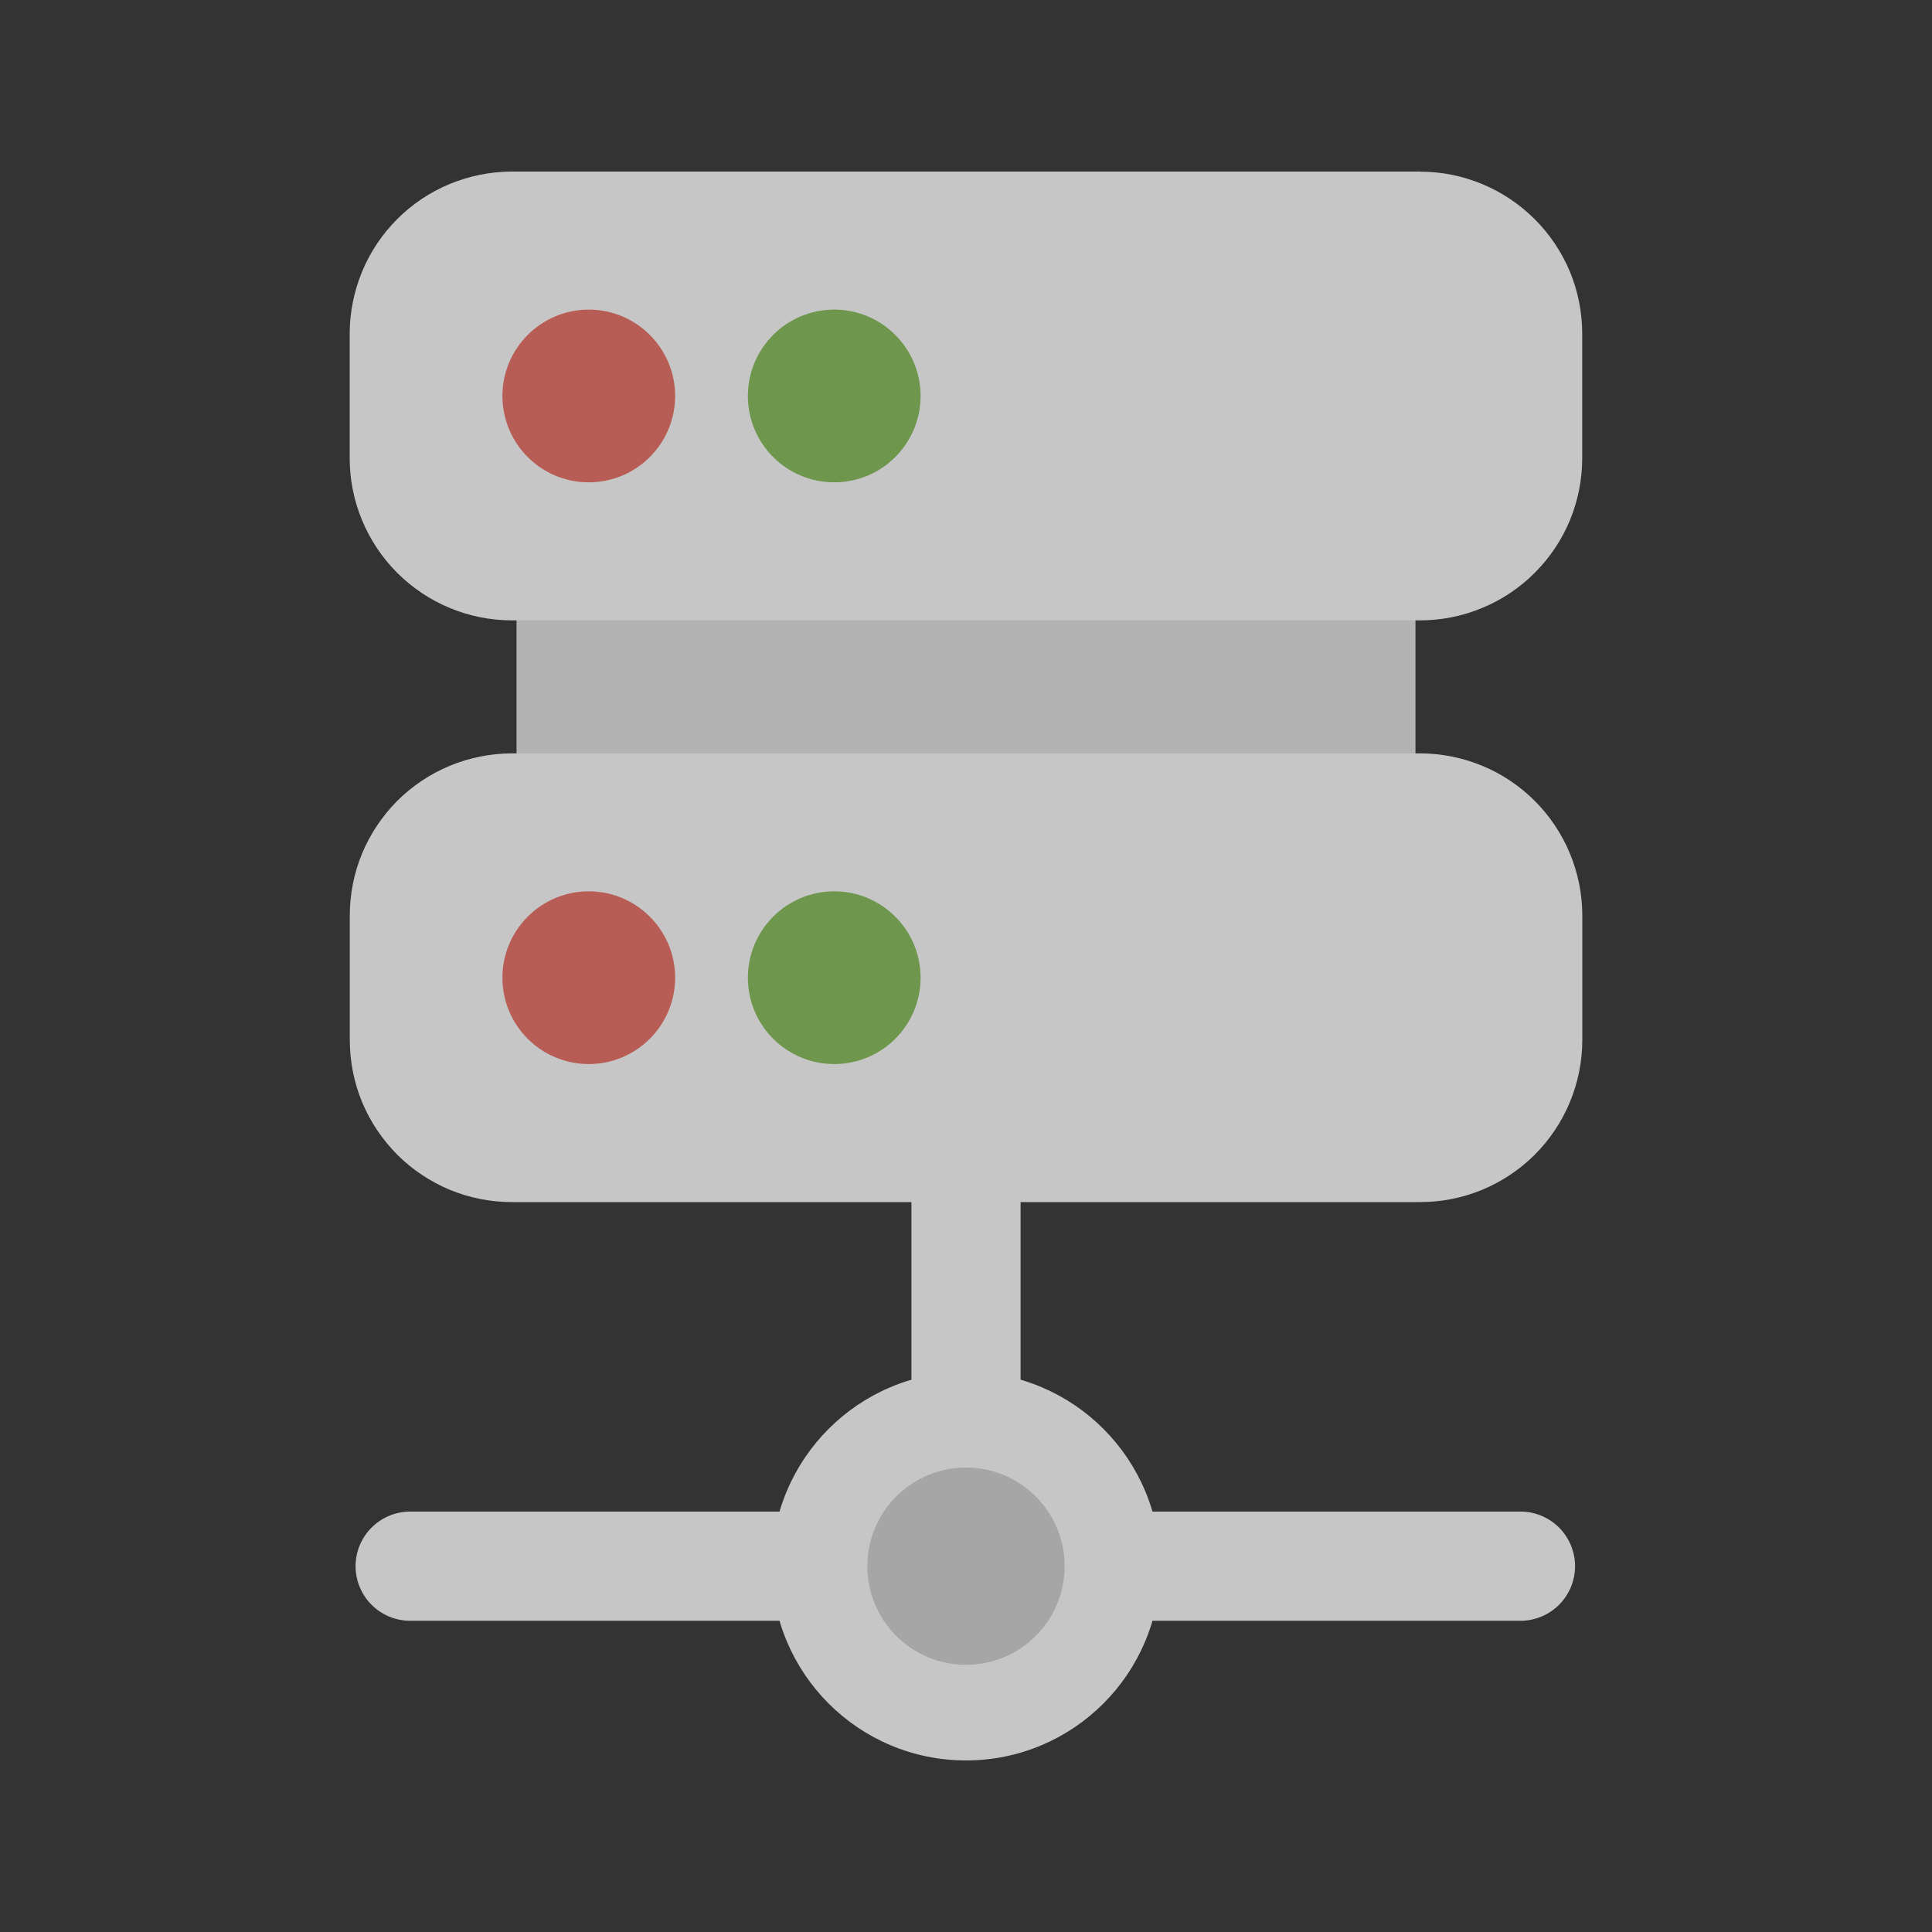 <svg width="20" height="20" viewBox="0 0 20 20" fill="none" xmlns="http://www.w3.org/2000/svg">
<rect x="0" y="0" width="20" height="20" fill="#333333" stroke="none"/>
<g opacity="0.72" clip-path="url(#clip0_1531_4020)">
<path d="M9.435 11.016H10.565V14.981H9.435V11.016ZM3.681 16.213C3.681 15.901 3.934 15.648 4.246 15.648H15.754C15.902 15.652 16.041 15.713 16.144 15.818C16.247 15.924 16.305 16.066 16.305 16.213C16.305 16.36 16.247 16.502 16.144 16.608C16.041 16.713 15.902 16.774 15.754 16.778H4.246C3.934 16.778 3.681 16.525 3.681 16.213Z" fill="#fff"/>
<path d="M10 18.224C11.111 18.224 12.011 17.324 12.011 16.213C12.011 15.103 11.111 14.202 10 14.202C8.89 14.202 7.989 15.103 7.989 16.213C7.989 17.324 8.89 18.224 10 18.224Z" fill="#fff"/>
<path d="M10 17.234C10.564 17.234 11.021 16.777 11.021 16.213C11.021 15.649 10.564 15.192 10 15.192C9.436 15.192 8.979 15.649 8.979 16.213C8.979 16.777 9.436 17.234 10 17.234Z" fill="#D2D2D2"/>
<path d="M5.347 4.099H14.653V10.122H5.347V4.099Z" fill="#fff" fill-opacity="0.87"/>
<path d="M14.7 7.799H5.3C5.08 7.799 4.861 7.843 4.657 7.927C4.454 8.011 4.268 8.135 4.112 8.291C3.957 8.447 3.833 8.632 3.748 8.836C3.664 9.039 3.621 9.258 3.621 9.478V10.765C3.621 10.986 3.664 11.204 3.748 11.408C3.833 11.612 3.957 11.797 4.112 11.953C4.268 12.109 4.454 12.232 4.657 12.317C4.861 12.401 5.08 12.444 5.3 12.444H14.7C14.921 12.444 15.139 12.401 15.343 12.317C15.547 12.232 15.732 12.109 15.888 11.953C16.044 11.797 16.167 11.612 16.252 11.408C16.336 11.204 16.38 10.986 16.38 10.765V9.478C16.38 9.258 16.336 9.039 16.252 8.836C16.167 8.632 16.044 8.447 15.888 8.291C15.732 8.135 15.547 8.011 15.343 7.927C15.139 7.843 14.921 7.799 14.7 7.799ZM14.7 1.776H5.3C5.08 1.776 4.861 1.82 4.657 1.904C4.453 1.988 4.268 2.112 4.112 2.268C3.956 2.424 3.832 2.609 3.748 2.813C3.664 3.017 3.62 3.235 3.62 3.456V4.742C3.62 4.963 3.663 5.181 3.748 5.385C3.832 5.589 3.956 5.774 4.112 5.93C4.268 6.086 4.453 6.21 4.657 6.294C4.861 6.379 5.079 6.422 5.3 6.422H14.7C14.92 6.422 15.139 6.379 15.342 6.294C15.546 6.21 15.732 6.086 15.887 5.93C16.044 5.774 16.167 5.589 16.252 5.385C16.336 5.181 16.379 4.963 16.379 4.742V3.456C16.379 3.235 16.336 3.017 16.252 2.813C16.167 2.61 16.043 2.424 15.887 2.269C15.731 2.113 15.546 1.989 15.342 1.905C15.139 1.82 14.92 1.777 14.7 1.777L14.7 1.776Z" fill="#fff"/>
<path d="M6.095 4.993C6.588 4.993 6.989 4.593 6.989 4.099C6.989 3.606 6.588 3.205 6.095 3.205C5.601 3.205 5.201 3.606 5.201 4.099C5.201 4.593 5.601 4.993 6.095 4.993Z" fill="#EC6E62"/>
<path d="M8.636 4.993C9.129 4.993 9.53 4.593 9.53 4.099C9.53 3.606 9.129 3.205 8.636 3.205C8.142 3.205 7.742 3.606 7.742 4.099C7.742 4.593 8.142 4.993 8.636 4.993Z" fill="#85BD57"/>
<path d="M6.095 11.015C6.588 11.015 6.989 10.615 6.989 10.121C6.989 9.628 6.588 9.227 6.095 9.227C5.601 9.227 5.201 9.628 5.201 10.121C5.201 10.615 5.601 11.015 6.095 11.015Z" fill="#EC6E62"/>
<path d="M8.636 11.015C9.129 11.015 9.53 10.615 9.53 10.121C9.53 9.628 9.129 9.227 8.636 9.227C8.142 9.227 7.742 9.628 7.742 10.121C7.742 10.615 8.142 11.015 8.636 11.015Z" fill="#85BD57"/>
</g>
<defs>
<clipPath id="clip0_1531_4020">
<rect width="20" height="20" fill="white"/>
</clipPath>
</defs>
</svg>
